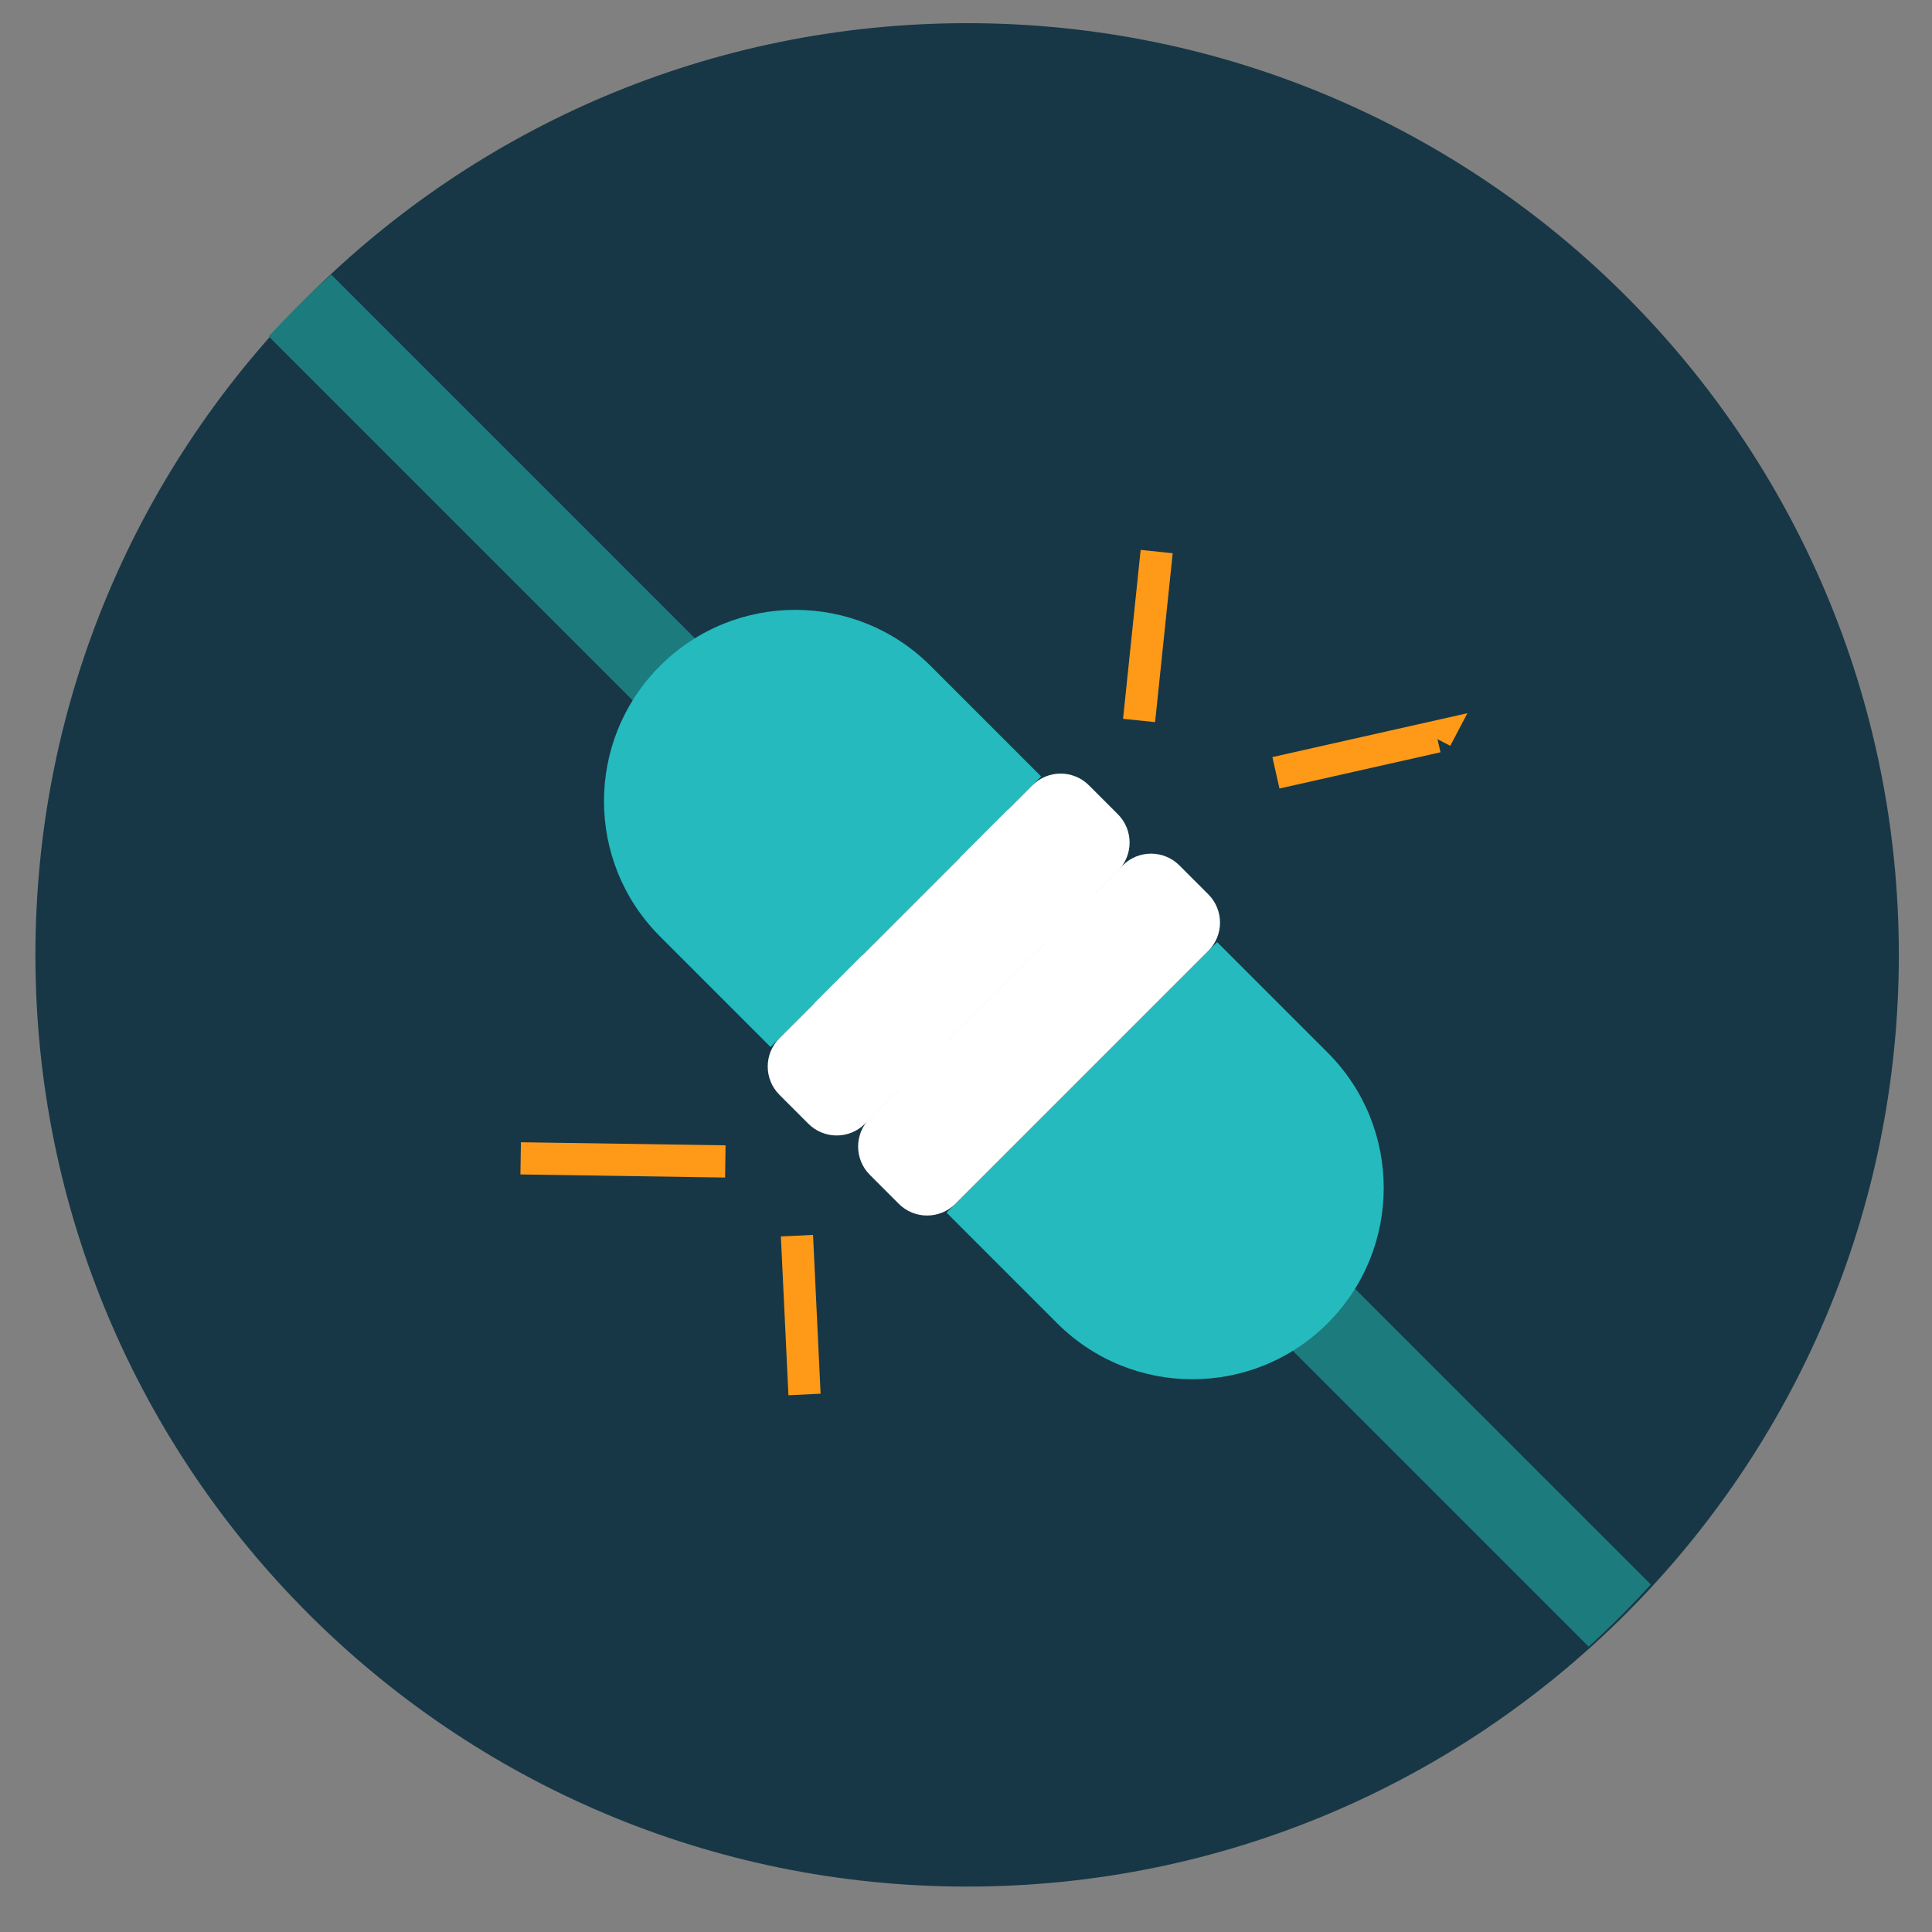 <svg xmlns="http://www.w3.org/2000/svg" xmlns:xlink="http://www.w3.org/1999/xlink" viewBox="0 0 120 120" width="120" height="120" preserveAspectRatio="xMidYMid meet" style="width: 100%; height: 100%; transform: translate3d(0px, 0px, 0px); content-visibility: visible;"><rect x="0" y="0" width="120" height="120" fill="#808080" stroke="none"/><defs><clipPath id="__lottie_element_1307"><rect width="120" height="120" x="0" y="0"></rect></clipPath><clipPath id="__lottie_element_1312"><path fill="#ffffff" clip-rule="nonzero" d=" M59.683,1.5 C27.688,1.5 1.75,27.438 1.75,59.433 C1.75,91.428 27.688,117.366 59.683,117.366 C91.678,117.366 117.616,91.428 117.616,59.433 C117.616,27.438 91.678,1.5 59.683,1.5" fill-opacity="1"></path></clipPath><clipPath id="__lottie_element_1315"><path fill="#ffffff" clip-rule="nonzero" d=" M59.139,2.25 C27.306,2.25 1.5,28.056 1.5,59.889 C1.5,91.722 27.306,117.529 59.139,117.529 C90.972,117.529 116.779,91.722 116.779,59.889 C116.779,28.056 90.972,2.25 59.139,2.25" fill-opacity="1"></path></clipPath></defs><g clip-path="url(#__lottie_element_1307)"><g transform="matrix(1,0,0,1,0,0)" opacity="1" style="display: block;"><g opacity="1" transform="matrix(1,0,0,1,60.07,59.309)"><path fill="rgb(23,55,70)" fill-opacity="1" d=" M57.87,0 C57.87,31.961 31.961,57.87 0,57.87 C-31.961,57.87 -57.87,31.961 -57.87,0 C-57.87,-31.961 -31.961,-57.87 0,-57.87 C31.961,-57.87 57.87,-31.961 57.87,0z"></path></g></g><g clip-path="url(#__lottie_element_1312)" transform="matrix(1,0,0,1,0,0)" opacity="1" style="display: block;"><g opacity="1" transform="matrix(1,0,0,1,0,0)"><g opacity="1" transform="matrix(1,0,0,1,94.143,93.539)"><path fill="rgb(27,123,125)" fill-opacity="1" d=" M-20.831,-16.622 C-20.831,-16.622 16.276,20.484 16.276,20.484 C16.276,20.484 20.831,20.484 20.831,20.484 C20.831,20.484 20.831,17.316 20.831,17.316 C20.831,17.316 -16.97,-20.484 -16.97,-20.484 C-16.97,-20.484 -20.831,-16.622 -20.831,-16.622z"></path></g><g opacity="1" transform="matrix(1,0,0,1,72.949,72.671)"><path fill="rgb(37,186,190)" fill-opacity="1" d=" M9.516,9.516 C9.516,9.516 9.516,9.516 9.516,9.516 C4.875,14.157 -2.649,14.157 -7.289,9.516 C-7.289,9.516 -14.157,2.648 -14.157,2.648 C-14.157,2.648 2.648,-14.157 2.648,-14.157 C2.648,-14.157 9.516,-7.289 9.516,-7.289 C14.157,-2.649 14.157,4.875 9.516,9.516z"></path></g><g opacity="1" transform="matrix(1,0,0,1,54.757,63.537)"><path fill="rgb(213,213,213)" fill-opacity="1" d=" M5.252,5.252 C5.252,5.252 5.252,5.252 5.252,5.252 C4.429,6.075 3.094,6.075 2.271,5.252 C2.271,5.252 -5.251,-2.27 -5.251,-2.27 C-6.075,-3.093 -6.075,-4.428 -5.251,-5.251 C-4.428,-6.075 -3.093,-6.075 -2.27,-5.251 C-2.27,-5.251 5.252,2.271 5.252,2.271 C6.075,3.094 6.075,4.429 5.252,5.252z"></path></g><g opacity="1" transform="matrix(1,0,0,1,63.815,54.479)"><path fill="rgb(213,213,213)" fill-opacity="1" d=" M5.252,5.252 C5.252,5.252 5.252,5.252 5.252,5.252 C4.429,6.075 3.094,6.075 2.271,5.252 C2.271,5.252 -5.251,-2.27 -5.251,-2.27 C-6.075,-3.093 -6.075,-4.428 -5.251,-5.251 C-4.428,-6.075 -3.093,-6.075 -2.27,-5.251 C-2.27,-5.251 5.252,2.271 5.252,2.271 C6.075,3.094 6.075,4.429 5.252,5.252z"></path></g><g opacity="1" transform="matrix(1,0,0,1,64.538,64.26)"><path fill="rgb(255,255,255)" fill-opacity="1" d=" M10.511,-5.197 C10.511,-5.197 -5.197,10.511 -5.197,10.511 C-6.167,11.481 -7.743,11.481 -8.714,10.511 C-8.714,10.511 -10.51,8.713 -10.51,8.713 C-11.481,7.743 -11.481,6.168 -10.51,5.198 C-10.51,5.198 5.198,-10.51 5.198,-10.51 C6.169,-11.481 7.743,-11.481 8.714,-10.51 C8.714,-10.51 10.511,-8.713 10.511,-8.713 C11.482,-7.742 11.482,-6.168 10.511,-5.197z"></path></g></g></g><g clip-path="url(#__lottie_element_1315)" transform="matrix(1,0,0,1,0,0)" opacity="1" style="display: block;"><g opacity="1" transform="matrix(1,0,0,1,39.254,39.282)"></g><g opacity="1" transform="matrix(1,0,0,1,0,0)"><g opacity="1" transform="matrix(1,0,0,1,29.248,29.266)"><path fill="rgb(27,123,125)" fill-opacity="1" d=" M-20.901,-21.227 C-20.901,-21.227 -20.901,-16.714 -20.901,-16.714 C-20.901,-16.714 17.039,21.227 17.039,21.227 C17.039,21.227 20.901,17.366 20.901,17.366 C20.901,17.366 -17.691,-21.227 -17.691,-21.227 C-17.691,-21.227 -20.901,-21.227 -20.901,-21.227z"></path></g><g opacity="1" transform="matrix(1,0,0,1,50.511,50.876)"><path fill="rgb(37,186,190)" fill-opacity="1" d=" M-9.516,-9.516 C-9.516,-9.516 -9.516,-9.516 -9.516,-9.516 C-4.875,-14.157 2.648,-14.157 7.289,-9.516 C7.289,-9.516 14.157,-2.648 14.157,-2.648 C14.157,-2.648 -2.648,14.157 -2.648,14.157 C-2.648,14.157 -9.516,7.289 -9.516,7.289 C-14.157,2.649 -14.157,-4.875 -9.516,-9.516z"></path></g><g opacity="1" transform="matrix(1,0,0,1,58.923,59.288)"><path fill="rgb(255,255,255)" fill-opacity="1" d=" M-10.51,5.197 C-10.51,5.197 5.198,-10.511 5.198,-10.511 C6.168,-11.481 7.743,-11.481 8.713,-10.511 C8.713,-10.511 10.51,-8.713 10.51,-8.713 C11.481,-7.742 11.481,-6.168 10.51,-5.198 C10.51,-5.198 -5.197,10.51 -5.197,10.51 C-6.168,11.481 -7.743,11.481 -8.714,10.51 C-8.714,10.51 -10.51,8.713 -10.51,8.713 C-11.481,7.742 -11.481,6.168 -10.51,5.197z"></path></g></g></g><g transform="matrix(1,0,0,1,60,60)" opacity="1" style="display: block;"><g opacity="1" transform="matrix(1,0,0,1,0,0)"><path stroke-linecap="butt" stroke-linejoin="miter" fill-opacity="0" stroke-miterlimit="4" stroke="rgb(255,154,24)" stroke-opacity="1" stroke-width="2" d=" M19.25,-12 C19.25,-12 29.25,-14.25 29.25,-14.25 C29.25,-14.25 29.229,-14.21 29.191,-14.137"></path></g></g><g transform="matrix(1,0,0,1,59,65)" opacity="1" style="display: block;"><g opacity="1" transform="matrix(1,0,0,1,0,0)"><path stroke-linecap="butt" stroke-linejoin="miter" fill-opacity="0" stroke-miterlimit="4" stroke="rgb(255,154,24)" stroke-opacity="1" stroke-width="2" d=" M11.75,-20.25 C11.75,-20.25 12.507,-27.518 12.843,-30.741"></path></g></g><g transform="matrix(1,0,0,1,60,60)" opacity="1" style="display: block;"><g opacity="1" transform="matrix(1,0,0,1,0,0)"><path stroke-linecap="butt" stroke-linejoin="miter" fill-opacity="0" stroke-miterlimit="4" stroke="rgb(255,154,24)" stroke-opacity="1" stroke-width="2" d=" M-10.5,16.75 C-10.5,16.75 -10.139,24.338 -10.03,26.613"></path></g></g><g transform="matrix(0.955,-0.296,0.296,0.955,55.75,56)" opacity="1" style="display: block;"><g opacity="1" transform="matrix(1,0,0,1,0,0)"><path stroke-linecap="butt" stroke-linejoin="miter" fill-opacity="0" stroke-miterlimit="4" stroke="rgb(255,154,24)" stroke-opacity="1" stroke-width="2" d=" M-15,12.25 C-15,12.25 -25.639,8.776 -27.087,8.303"></path></g></g><g transform="matrix(1.538,0,0,1.538,24.724,114.228)" opacity="0.466" style="display: none;"><g opacity="1" transform="matrix(1,0,0,1,8.489,-19.011)"><path fill="rgb(255,154,24)" fill-opacity="1" d=" M0,-2.239 C1.236,-2.239 2.239,-1.236 2.239,0 C2.239,1.236 1.236,2.239 0,2.239 C-1.236,2.239 -2.239,1.236 -2.239,0 C-2.239,-1.236 -1.236,-2.239 0,-2.239z"></path></g></g><g transform="matrix(2.077,0,0,2.077,4.698,123.957)" opacity="0.066" style="display: none;"><g opacity="1" transform="matrix(1,0,0,1,8.489,-19.011)"><path fill="rgb(255,154,24)" fill-opacity="1" d=" M0,-2.239 C1.236,-2.239 2.239,-1.236 2.239,0 C2.239,1.236 1.236,2.239 0,2.239 C-1.236,2.239 -2.239,1.236 -2.239,0 C-2.239,-1.236 -1.236,-2.239 0,-2.239z"></path></g></g><g transform="matrix(1.515,0,0,1.515,62.174,44.026)" opacity="0.266" style="display: none;"><g opacity="1" transform="matrix(1,0,0,1,8.489,-19.011)"><path fill="rgb(255,154,24)" fill-opacity="1" d=" M0,-2.239 C1.236,-2.239 2.239,-1.236 2.239,0 C2.239,1.236 1.236,2.239 0,2.239 C-1.236,2.239 -2.239,1.236 -2.239,0 C-2.239,-1.236 -1.236,-2.239 0,-2.239z"></path></g></g><g transform="matrix(1.522,0,0,1.522,81.608,77.674)" opacity="0.066" style="display: none;"><g opacity="1" transform="matrix(1,0,0,1,8.489,-19.011)"><path fill="rgb(255,154,24)" fill-opacity="1" d=" M0,-2.239 C1.236,-2.239 2.239,-1.236 2.239,0 C2.239,1.236 1.236,2.239 0,2.239 C-1.236,2.239 -2.239,1.236 -2.239,0 C-2.239,-1.236 -1.236,-2.239 0,-2.239z"></path></g></g></g></svg>